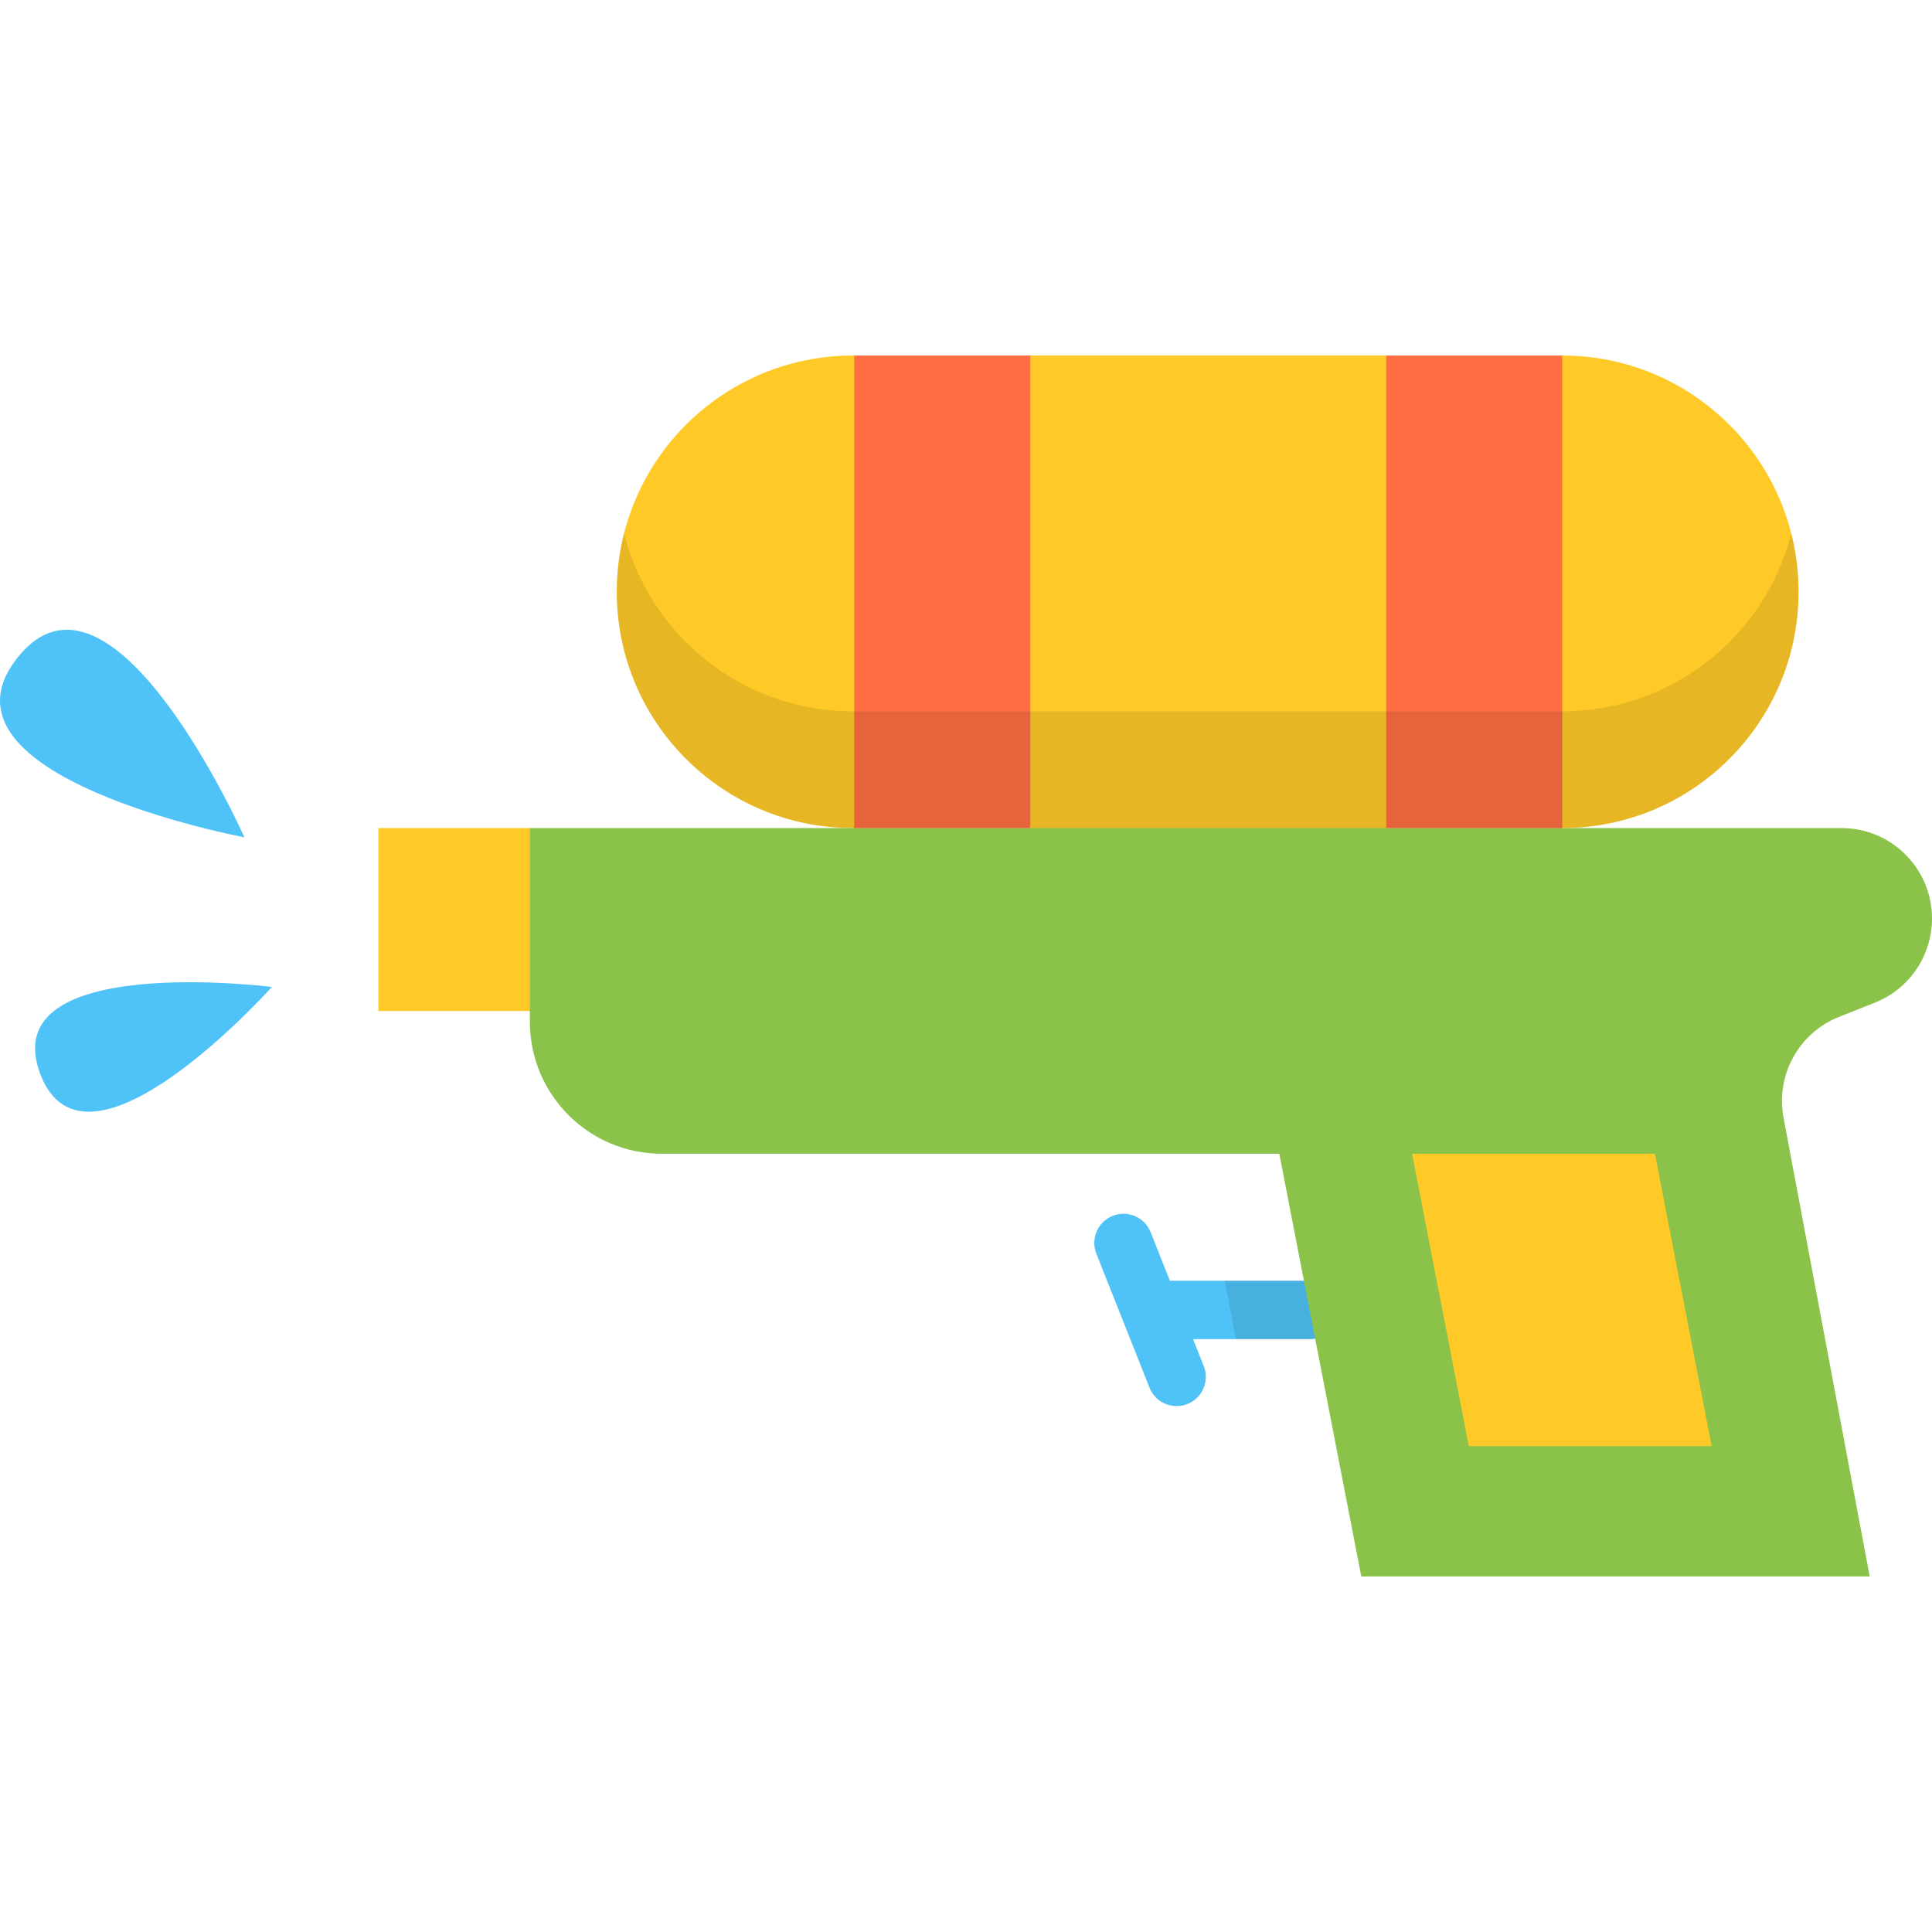 <?xml version="1.0" encoding="iso-8859-1"?>
<!-- Generator: Adobe Illustrator 19.0.0, SVG Export Plug-In . SVG Version: 6.00 Build 0)  -->
<svg version="1.1" id="Layer_1" xmlns="http://www.w3.org/2000/svg" xmlns:xlink="http://www.w3.org/1999/xlink" x="0px" y="0px"
	 viewBox="0 0 512 512" style="enable-background:new 0 0 512 512;" xml:space="preserve">
<path style="fill:#FFCA28;" d="M367.357,219.45l23.331-62.615l-23.331-62.615h-94.335l-17.749,64.537l17.749,60.694h-46.66
	l18.599-60.006l-18.599-65.224l0,0l0,0h-0.296c-34.581,0-62.615,28.034-62.615,62.615s28.034,62.615,62.615,62.615l18.899,28.93
	H401.19l12.827-28.93L367.357,219.45L367.357,219.45z M226.362,219.45L226.362,219.45L226.362,219.45L226.362,219.45z"/>
<path style="fill:#4FC3F7;" d="M347.057,339.411h-37.025l-5.105-12.87c-1.575-3.971-6.069-5.912-10.041-4.338
	c-3.97,1.575-5.913,6.07-4.338,10.041l7.103,17.909c0,0.001,0,0.002,0.001,0.002l6.977,17.593c1.203,3.035,4.114,4.885,7.192,4.885
	c0.949,0,1.914-0.175,2.849-0.547c3.97-1.575,5.913-6.07,4.338-10.041l-2.842-7.167h30.891c4.271,0,7.734-3.463,7.734-7.734
	S351.329,339.411,347.057,339.411z"/>
<polygon style="fill:#FFCA28;" points="140.419,219.45 100.284,219.45 100.284,267.928 177.43,267.928 "/>
<g style="opacity:0.1;">
	<path d="M354.792,347.146c0-4.271-3.463-7.734-7.734-7.734h-22.51l3,15.469h19.509C351.329,354.88,354.792,351.417,354.792,347.146
		z"/>
</g>
<path style="fill:#8BC34A;" d="M488.027,219.45H140.419v51.34c0,19.313,15.656,34.97,34.97,34.97h163.64l21.728,112.021h134.737
	l-22.84-121.593c-2.118-11.276,4.049-22.471,14.711-26.706l9.512-3.778c9.13-3.627,15.123-12.456,15.123-22.28l0,0
	C512,230.183,501.267,219.45,488.027,219.45z"/>
<polygon style="fill:#FFCA28;" points="374.221,305.76 389.248,383.233 453.601,383.233 438.574,305.76 "/>
<g>
	<path style="fill:#4FC3F7;" d="M4.59,174.346c-24.986,31.624,60.181,47.549,60.181,47.549S29.576,142.722,4.59,174.346z"/>
	<path style="fill:#4FC3F7;" d="M10.624,284.492c12.053,32.278,61.425-22.938,61.425-22.938S-1.429,252.215,10.624,284.492z"/>
</g>
<path style="fill:#FFCA28;" d="M414.017,94.219L414.017,94.219L414.017,94.219L414.017,94.219L414.017,94.219l-23.33,62.615
	l23.33,62.615c34.581,0,62.615-28.034,62.615-62.615S448.599,94.219,414.017,94.219z"/>
<g>
	<rect x="367.356" y="94.223" style="fill:#FF6F43;" width="46.663" height="125.233"/>
	<rect x="226.366" y="94.223" style="fill:#FF6F43;" width="46.663" height="125.233"/>
</g>
<path style="opacity:0.1;enable-background:new    ;" d="M414.017,188.513H226.066c-29.243,0-53.798-20.047-60.686-47.147
	c-1.257,4.948-1.929,10.13-1.929,15.468c0,34.581,28.034,62.615,62.615,62.615h187.952c34.581,0,62.615-28.034,62.615-62.615
	c0-5.339-0.672-10.521-1.929-15.468C467.817,168.466,443.26,188.513,414.017,188.513z"/>
<g>
</g>
<g>
</g>
<g>
</g>
<g>
</g>
<g>
</g>
<g>
</g>
<g>
</g>
<g>
</g>
<g>
</g>
<g>
</g>
<g>
</g>
<g>
</g>
<g>
</g>
<g>
</g>
<g>
</g>
</svg>
